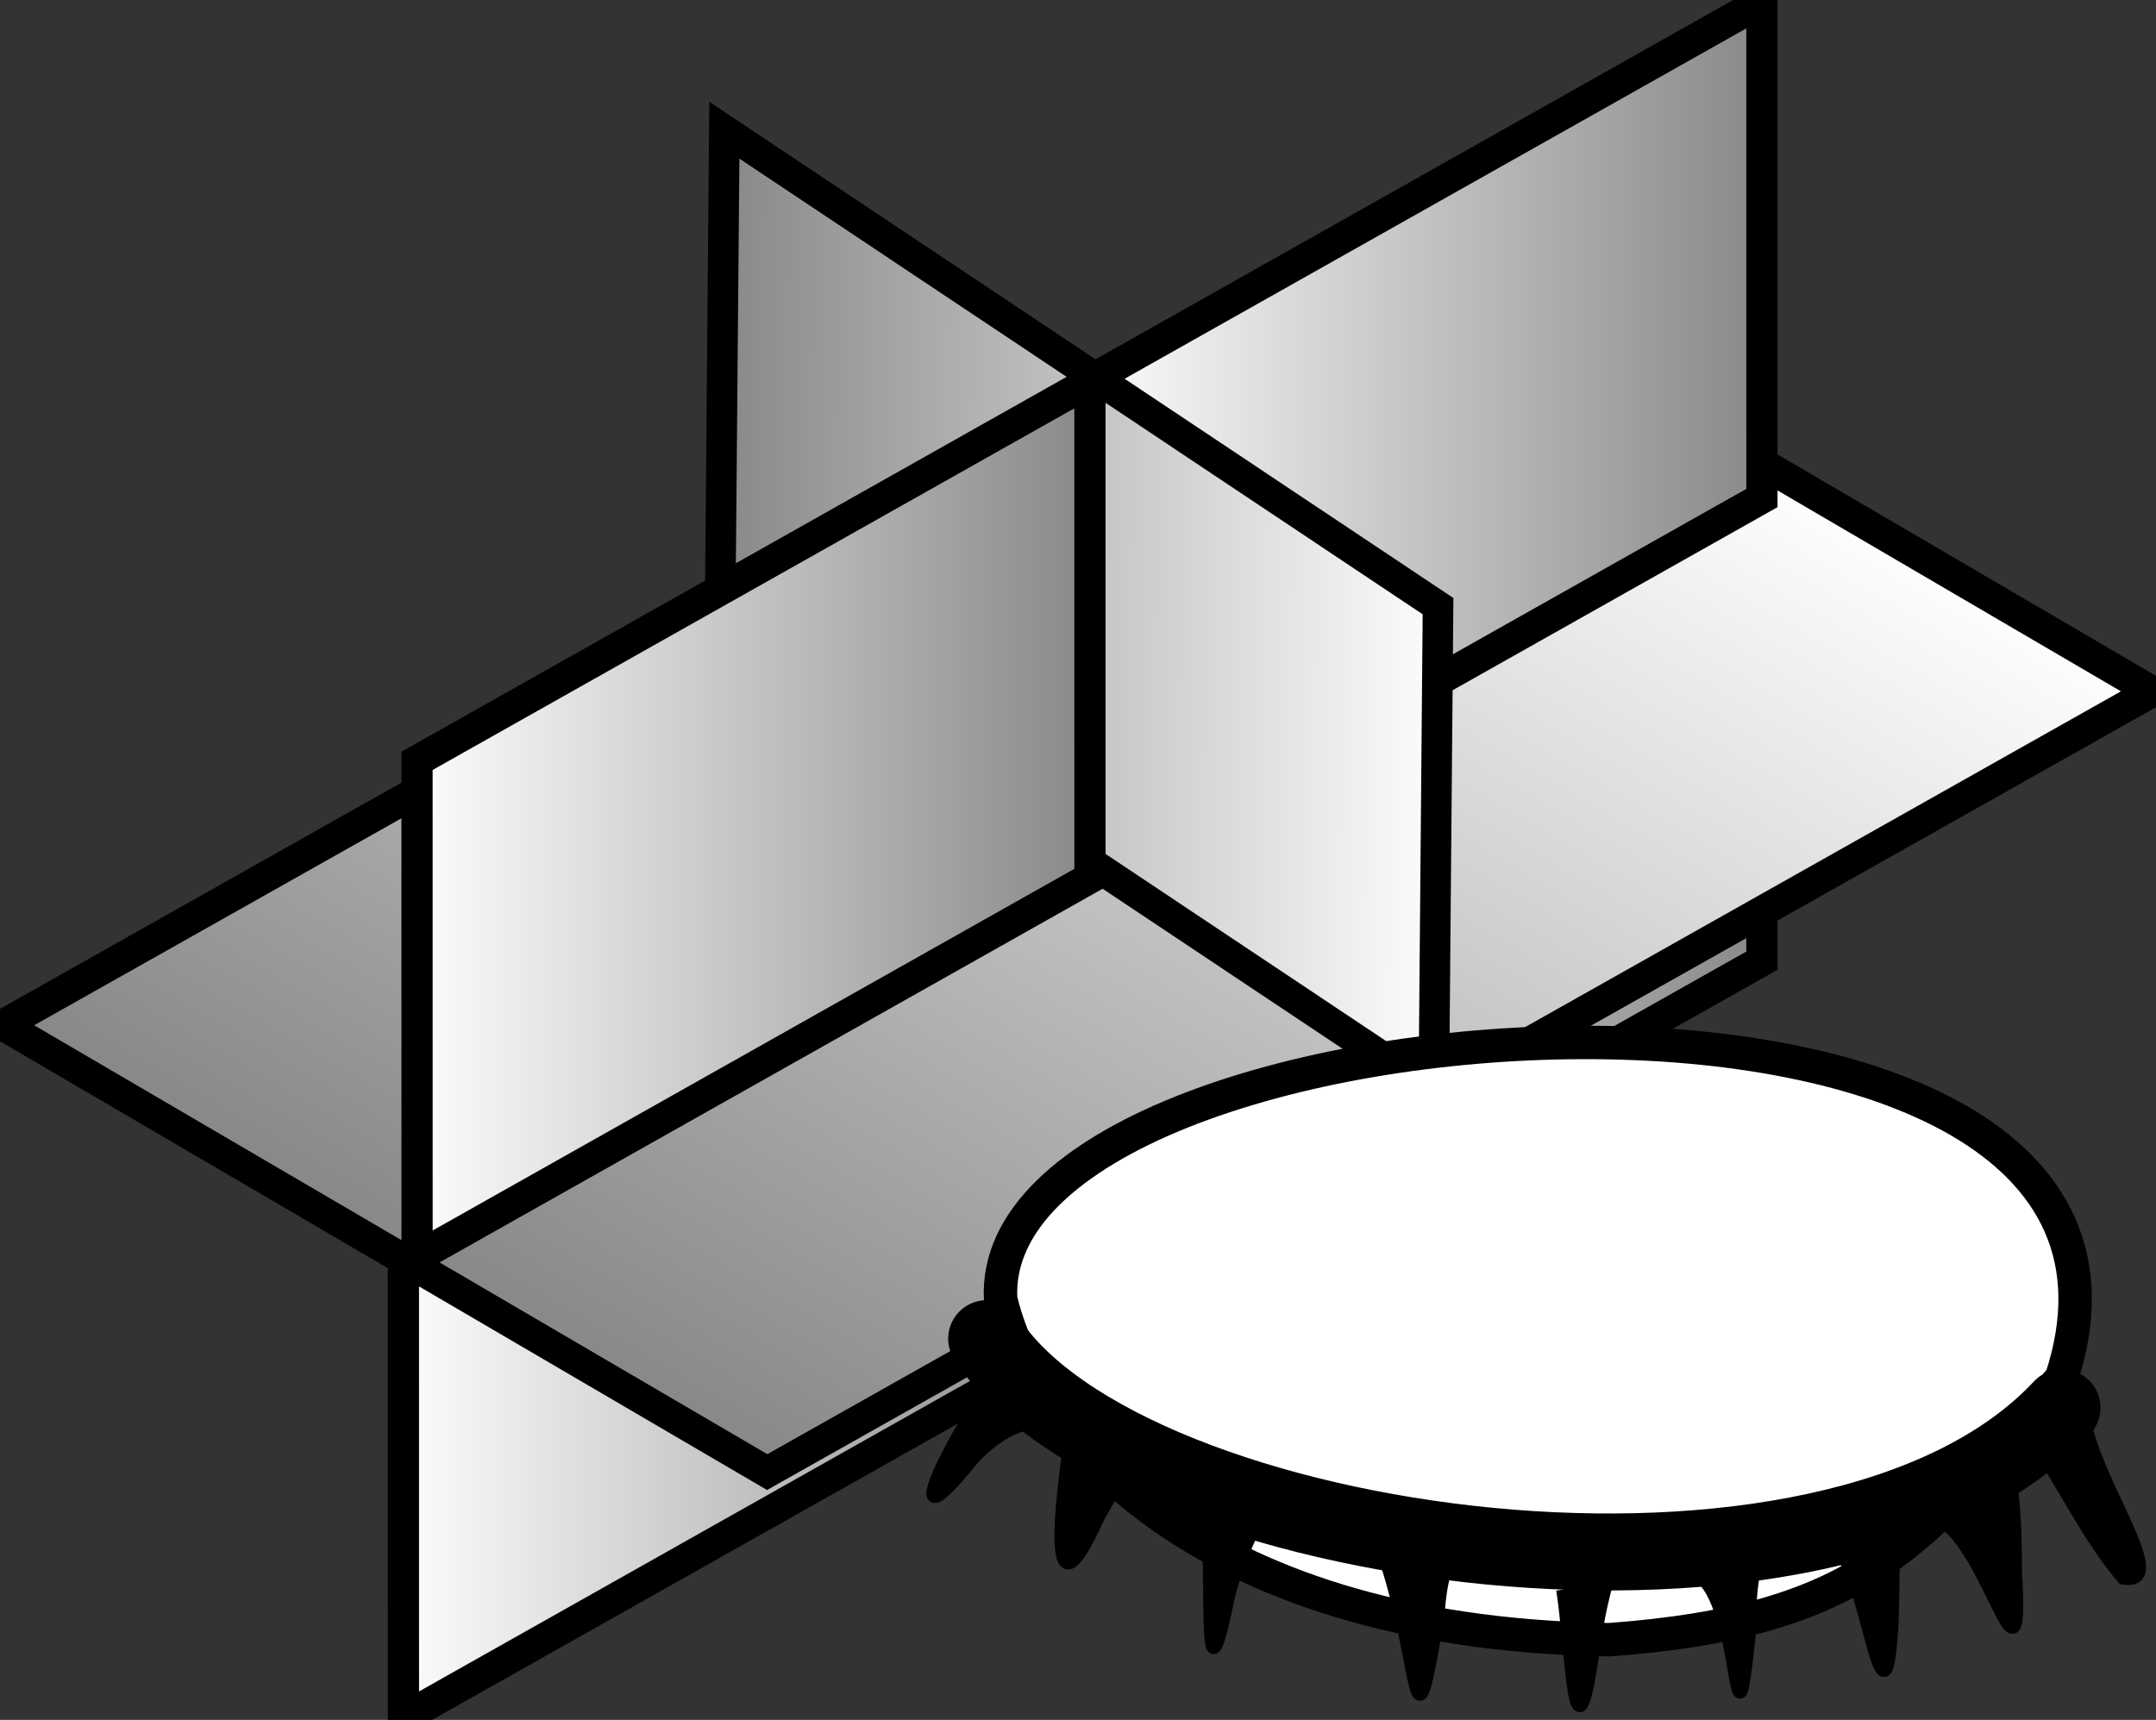 <?xml version="1.0" encoding="UTF-8" standalone="no"?>
<!-- Created with Inkscape (http://www.inkscape.org/) -->
<svg
   xmlns:dc="http://purl.org/dc/elements/1.1/"
   xmlns:cc="http://creativecommons.org/ns#"
   xmlns:rdf="http://www.w3.org/1999/02/22-rdf-syntax-ns#"
   xmlns:svg="http://www.w3.org/2000/svg"
   xmlns="http://www.w3.org/2000/svg"
   xmlns:xlink="http://www.w3.org/1999/xlink"
   xmlns:sodipodi="http://sodipodi.sourceforge.net/DTD/sodipodi-0.dtd"
   xmlns:inkscape="http://www.inkscape.org/namespaces/inkscape"
   width="322.368"
   height="257.236"
   id="svg2"
   sodipodi:version="0.32"
   inkscape:version="0.46"
   sodipodi:docname="planes_not_see.svg"
   version="1.0"
   inkscape:output_extension="org.inkscape.output.svg.inkscape">
  <rect width="100%" height="100%" fill="#333333" stroke="none"/>
  <sodipodi:namedview
     id="base"
     pagecolor="#ffffff"
     bordercolor="#666666"
     borderopacity="1.0"
     inkscape:pageopacity="0.0"
     inkscape:pageshadow="2"
     inkscape:zoom="1.4"
     inkscape:cx="81.200459"
     inkscape:cy="58.906613"
     inkscape:document-units="px"
     inkscape:current-layer="layer2"
     showgrid="false"
     inkscape:window-width="1123"
     inkscape:window-height="816"
     inkscape:window-x="538"
     inkscape:window-y="116" />
  <defs
     id="defs4">
    <linearGradient
       id="linearGradient3198">
      <stop
         style="stop-color:#868686;stop-opacity:1;"
         offset="0"
         id="stop3200" />
      <stop
         style="stop-color:#ffffff;stop-opacity:1;"
         offset="1"
         id="stop3202" />
    </linearGradient>
    <marker
       inkscape:stockid="Arrow1Send"
       orient="auto"
       refY="0"
       refX="0"
       id="Arrow1Send"
       style="overflow:visible">
      <path
         id="path3688"
         d="M 0,0 L 5,-5 L -12.5,0 L 5,5 L 0,0 z"
         style="fill-rule:evenodd;stroke:#000000;stroke-width:1pt;marker-start:none"
         transform="matrix(-0.2,0,0,-0.2,-1.2,0)" />
    </marker>
    <marker
       inkscape:stockid="RazorWire"
       id="RazorWire"
       refX="0"
       refY="0"
       orient="auto">
       style=&quot;overflow:visible&quot;&gt;
      <path
   id="path3906"
   transform="scale(0.8,0.8)"
   style="fill:#808080;fill-opacity:1;fill-rule:evenodd;stroke:#000000;stroke-width:0.1pt"
   d="M 0.023,-0.74 L 0.023,0.697 L -7.759,3.01 L 10.679,3.01 L 3.491,0.697 L 3.491,-0.74 L 10.741,-2.896 L -7.727,-2.896 L 0.023,-0.74 z" />
</marker>
    <marker
       inkscape:stockid="Arrow2Sstart"
       orient="auto"
       refY="0"
       refX="0"
       id="Arrow2Sstart"
       style="overflow:visible">
      <path
         id="path3703"
         style="font-size:12px;fill-rule:evenodd;stroke-width:0.625;stroke-linejoin:round"
         d="M 8.719,4.034 L -2.207,0.016 L 8.719,-4.002 C 6.973,-1.63 6.983,1.616 8.719,4.034 z"
         transform="matrix(0.3,0,0,0.3,-0.69,0)" />
    </marker>
    <inkscape:path-effect
       effect="bend_path"
       id="path-effect3591"
       prop_scale="1.04" />
    <inkscape:path-effect
       effect="skeletal"
       id="path-effect3589"
       prop_scale="1" />
    <inkscape:path-effect
       effect="gears"
       id="path-effect3587"
       teeth="10" />
    <inkscape:path-effect
       effect="gears"
       id="path-effect3585"
       teeth="10" />
    <inkscape:perspective
       sodipodi:type="inkscape:persp3d"
       inkscape:vp_x="0 : 526.18109 : 1"
       inkscape:vp_y="6.1230318e-14 : 1000 : 0"
       inkscape:vp_z="744.09448 : 526.18109 : 1"
       inkscape:persp3d-origin="372.04724 : 350.78739 : 1"
       id="perspective10" />
    <linearGradient
       inkscape:collect="always"
       xlink:href="#linearGradient3198"
       id="linearGradient3204"
       x1="-367.112"
       y1="404.158"
       x2="-246.243"
       y2="404.158"
       gradientUnits="userSpaceOnUse" />
    <linearGradient
       inkscape:collect="always"
       xlink:href="#linearGradient3198"
       id="linearGradient3206"
       x1="312.866"
       y1="11.617"
       x2="446.592"
       y2="11.617"
       gradientUnits="userSpaceOnUse" />
    <linearGradient
       inkscape:collect="always"
       xlink:href="#linearGradient3198"
       id="linearGradient3208"
       x1="-482.463"
       y1="403.972"
       x2="-361.594"
       y2="403.972"
       gradientUnits="userSpaceOnUse" />
    <linearGradient
       inkscape:collect="always"
       xlink:href="#linearGradient3198"
       id="linearGradient3210"
       x1="-196.229"
       y1="441.063"
       x2="46.901"
       y2="441.063"
       gradientUnits="userSpaceOnUse" />
    <linearGradient
       inkscape:collect="always"
       xlink:href="#linearGradient3198"
       id="linearGradient3212"
       x1="-364.763"
       y1="471.947"
       x2="-243.894"
       y2="471.947"
       gradientUnits="userSpaceOnUse" />
    <linearGradient
       inkscape:collect="always"
       xlink:href="#linearGradient3198"
       id="linearGradient3214"
       x1="313.025"
       y1="84.768"
       x2="446.751"
       y2="84.768"
       gradientUnits="userSpaceOnUse" />
    <linearGradient
       inkscape:collect="always"
       xlink:href="#linearGradient3198"
       id="linearGradient3216"
       x1="-482.456"
       y1="473.164"
       x2="-361.587"
       y2="473.164"
       gradientUnits="userSpaceOnUse" />
  </defs>
  <g
     inkscape:label="Capa 1"
     inkscape:groupmode="layer"
     id="layer1"
     transform="translate(-154.489,-131.027)">
    <rect
       style="fill:url(#linearGradient3216);fill-opacity:1;stroke:#000000;stroke-width:5.357;stroke-opacity:1;stroke-miterlimit:4;stroke-dasharray:none"
       id="rect3651"
       width="115.513"
       height="74.233"
       x="-479.778"
       y="436.047"
       transform="matrix(-0.871,0.491,9.2004324e-5,1,0,0)" />
    <rect
       style="fill:url(#linearGradient3214);fill-opacity:1;stroke:#000000;stroke-width:5.467;stroke-opacity:1;stroke-miterlimit:4;stroke-dasharray:none"
       id="rect3641"
       width="128.259"
       height="72.551"
       x="315.758"
       y="48.492"
       transform="matrix(0.832,0.555,-8.7072261e-3,1,0,0)" />
    <rect
       style="fill:url(#linearGradient3212);fill-opacity:1;stroke:#000000;stroke-width:5.357;stroke-opacity:1;stroke-miterlimit:4;stroke-dasharray:none"
       id="rect3649"
       width="115.513"
       height="74.233"
       x="-362.085"
       y="434.831"
       transform="matrix(-0.871,0.491,9.2004324e-5,1,0,0)" />
    <rect
       style="fill:url(#linearGradient3210);fill-opacity:1;stroke:#000000;stroke-width:5.38;stroke-opacity:1;stroke-miterlimit:4;stroke-dasharray:none"
       id="rect3593"
       width="237.75"
       height="132.407"
       x="-193.539"
       y="374.86"
       transform="matrix(0.871,-0.491,0.863,0.505,0,0)" />
    <rect
       style="fill:url(#linearGradient3208);fill-opacity:1;stroke:#000000;stroke-width:5.357;stroke-opacity:1;stroke-miterlimit:4;stroke-dasharray:none"
       id="rect3647"
       width="115.513"
       height="74.233"
       x="-479.785"
       y="366.856"
       transform="matrix(-0.871,0.491,9.2004324e-5,1,0,0)" />
    <rect
       style="fill:url(#linearGradient3206);fill-opacity:1;stroke:#000000;stroke-width:5.467;stroke-opacity:1;stroke-miterlimit:4;stroke-dasharray:none"
       id="rect3639"
       width="128.259"
       height="72.551"
       x="315.6"
       y="-24.658"
       transform="matrix(0.832,0.555,-8.7072264e-3,1,0,0)" />
    <rect
       style="fill:url(#linearGradient3204);fill-opacity:1;stroke:#000000;stroke-width:5.357;stroke-opacity:1;stroke-miterlimit:4;stroke-dasharray:none"
       id="rect3643"
       width="115.513"
       height="74.233"
       x="-364.434"
       y="367.042"
       transform="matrix(-0.871,0.491,9.2004324e-5,1,0,0)" />
  </g>
  <g
     inkscape:groupmode="layer"
     id="layer2"
     inkscape:label="ojo"
     style="display:inline"
     transform="translate(-154.489,-131.027)">
    <path
       style="fill:#ffffff;fill-opacity:1;stroke:#000000;stroke-width:5;stroke-opacity:1;stroke-miterlimit:4;stroke-dasharray:none"
       d="M 304.1,325.286 C 308.344,343.522 331.57,375.239 395.053,376.271 C 433.535,373.462 442.06,361.272 462.726,337.131 C 486.033,265.992 301.765,278.373 304.1,325.286 z"
       id="path3656"
       sodipodi:nodetypes="cccc" />
    <g
       id="g9431"
       transform="matrix(1,0,0,-1,-398.143,610.992)">
      <path
         sodipodi:nodetypes="cc"
         id="path3668"
         d="M 700.16,279.749 C 720.788,247.772 826.44,232.414 860.944,269.418"
         style="fill:none;fill-rule:evenodd;stroke:#000000;stroke-width:11.51;stroke-linecap:round;stroke-linejoin:miter;marker-start:none;marker-end:none;stroke-miterlimit:4.7;stroke-dasharray:none;stroke-opacity:1" />
      <path
         id="path8123"
         d="M 705.53,266.922 C 702.723,266.039 700.271,264.188 698.205,262.008 C 685.035,245.639 696.67,268.244 702.047,274.405"
         style="fill:#000000;fill-opacity:1;fill-rule:evenodd;stroke:#000000;stroke-width:2.021px;stroke-linecap:butt;stroke-linejoin:miter;stroke-opacity:1" />
      <path
         id="path8125"
         d="M 721.549,262.432 C 720.31,259.166 718.574,256.163 716.851,253.177 C 708.211,233.957 711.929,259.891 713.191,267.67"
         style="fill:#000000;fill-opacity:1;fill-rule:evenodd;stroke:#000000;stroke-width:2.021px;stroke-linecap:butt;stroke-linejoin:miter;stroke-opacity:1" />
      <path
         id="path8127"
         d="M 741.747,254.2 C 739.204,250.264 737.466,245.789 736.262,241.193 C 732.024,220.297 734.574,248.331 732.693,254.948"
         style="fill:#000000;fill-opacity:1;fill-rule:evenodd;stroke:#000000;stroke-width:2.021px;stroke-linecap:butt;stroke-linejoin:miter;stroke-opacity:1" />
      <path
         sodipodi:nodetypes="ccc"
         id="path8129"
         d="M 770.303,248.213 C 768.126,245.3 767.867,241.576 767.553,237.922 C 763.837,215.795 765.258,230.1 759.856,246.717"
         style="fill:#000000;fill-opacity:1;fill-rule:evenodd;stroke:#000000;stroke-width:2.021px;stroke-linecap:butt;stroke-linejoin:miter;stroke-opacity:1" />
      <path
         id="path8131"
         d="M 793.983,246.717 C 792.325,242.365 791.45,237.729 790.805,233.097 C 788.009,213.547 787.672,233.96 786.322,242.227"
         style="fill:#000000;fill-opacity:1;fill-rule:evenodd;stroke:#000000;stroke-width:2.021px;stroke-linecap:butt;stroke-linejoin:miter;stroke-opacity:1" />
      <path
         id="path8133"
         d="M 814.878,245.22 C 814.22,241.87 814.172,238.436 814.097,235.029 C 811.845,213.927 813.196,240.196 806.52,244.472"
         style="fill:#000000;fill-opacity:1;fill-rule:evenodd;stroke:#000000;stroke-width:2.021px;stroke-linecap:butt;stroke-linejoin:miter;stroke-opacity:1" />
      <path
         id="path8135"
         d="M 835.772,253.452 C 835.607,248.133 835.697,242.81 835.515,237.492 C 834.46,218.44 832.087,241.904 828.111,247.465"
         style="fill:#000000;fill-opacity:1;fill-rule:evenodd;stroke:#000000;stroke-width:2.021px;stroke-linecap:butt;stroke-linejoin:miter;stroke-opacity:1" />
      <path
         id="path8137"
         d="M 852.488,262.432 C 853.741,256.756 853.969,250.893 853.944,245.083 C 855.187,224.01 850.261,248.303 842.737,252.703"
         style="fill:#000000;fill-opacity:1;fill-rule:evenodd;stroke:#000000;stroke-width:2.021px;stroke-linecap:butt;stroke-linejoin:miter;stroke-opacity:1" />
      <path
         id="path9193"
         d="M 856.667,264.677 C 861.307,257.903 864.815,250.251 870.101,243.988 C 878.616,242.545 861.573,263.353 864.328,272.16"
         style="fill:#000000;fill-opacity:1;fill-rule:evenodd;stroke:#000000;stroke-width:2.021px;stroke-linecap:butt;stroke-linejoin:miter;stroke-opacity:1" />
    </g>
  </g>
</svg>
